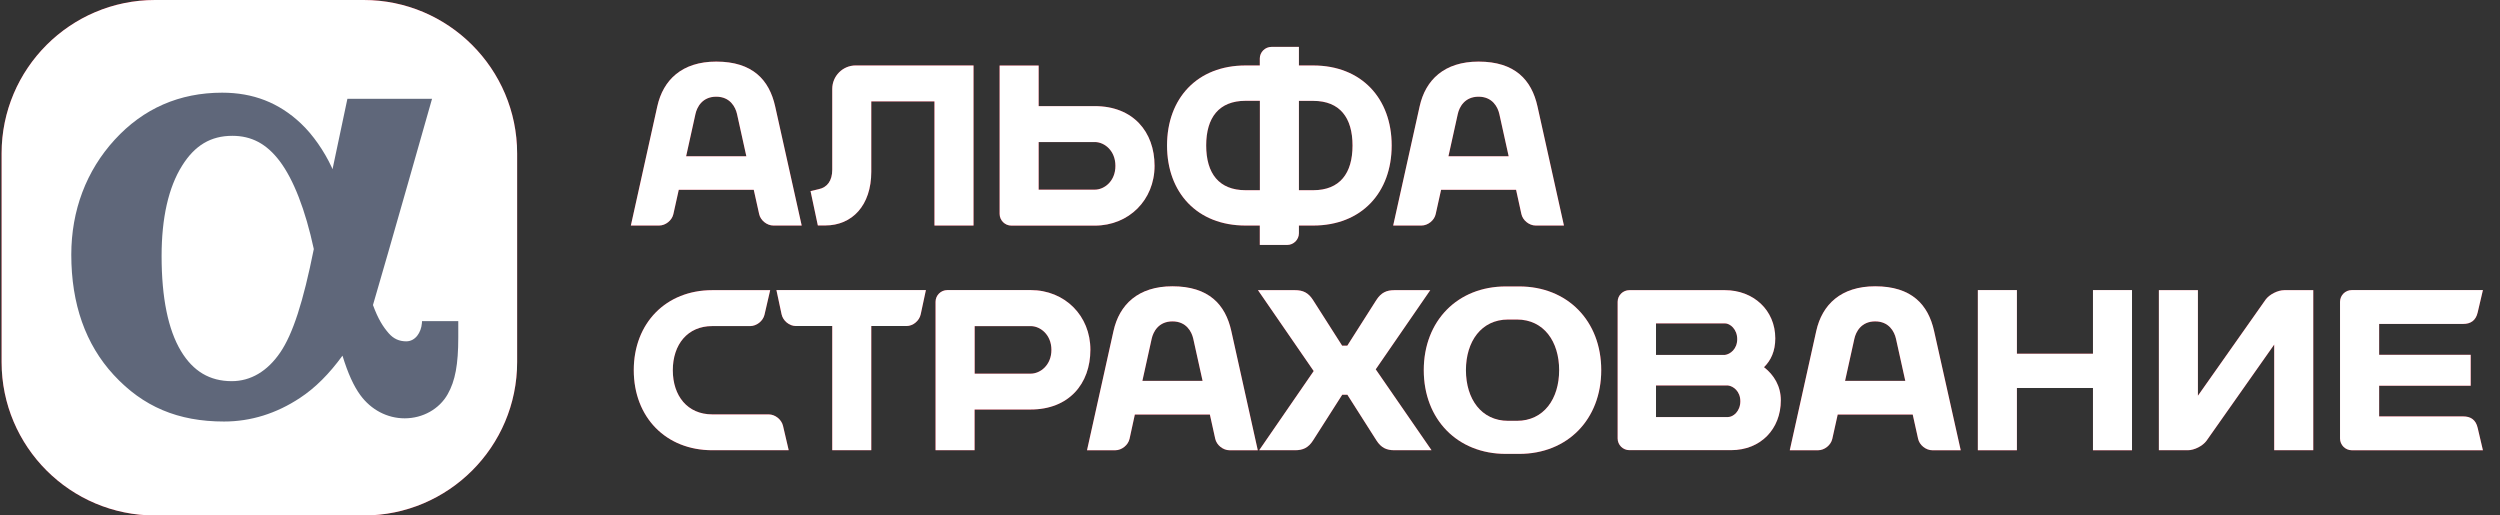 <svg width="97" height="20" viewBox="0 0 97 20" fill="none" xmlns="http://www.w3.org/2000/svg">
<rect x="0" y="0" width="97" height="20" fill="#333333" stroke="none"/>
<path d="M14.113 0H6.015C2.731 0 0.062 2.669 0.062 5.95V14.05C0.062 17.331 2.731 20 6.015 20H14.116C17.397 20 20.065 17.331 20.065 14.05V5.95C20.062 2.669 17.394 0 14.113 0Z" fill="#D70926"/>
<path d="M14.113 0H6.015C2.731 0 0.062 2.669 0.062 5.95V14.05C0.062 17.331 2.731 20 6.015 20H14.116C17.397 20 20.065 17.331 20.065 14.05V5.95C20.062 2.669 17.394 0 14.113 0Z" fill="white"/>
<path d="M16.375 12.459L16.369 12.547C16.339 12.894 16.122 13.244 15.762 13.244C15.486 13.244 15.265 13.141 15.083 12.932C14.865 12.682 14.671 12.382 14.471 11.835C15.033 9.931 16.763 3.834 16.763 3.834H13.479C13.479 3.834 13.176 5.264 12.902 6.565C12.888 6.533 12.876 6.503 12.861 6.471C12.588 5.885 12.152 5.235 11.664 4.779C10.816 3.984 9.822 3.596 8.621 3.596C6.965 3.596 5.561 4.208 4.452 5.42C3.348 6.624 2.766 8.166 2.766 9.881C2.766 11.794 3.319 13.362 4.41 14.545C5.549 15.781 6.909 16.355 8.692 16.355C9.73 16.355 10.722 16.046 11.64 15.439C12.235 15.048 12.776 14.504 13.288 13.8C13.503 14.495 13.72 14.972 13.979 15.328C14.397 15.901 15.027 16.231 15.701 16.231C16.404 16.231 17.046 15.872 17.372 15.292C17.663 14.777 17.781 14.142 17.781 13.094V12.459H16.375ZM10.872 13.677C10.375 14.407 9.725 14.789 8.992 14.789C8.139 14.789 7.494 14.407 7.02 13.618C6.523 12.791 6.27 11.552 6.27 9.934C6.27 8.451 6.538 7.271 7.065 6.43C7.559 5.638 8.18 5.27 9.015 5.27C9.76 5.27 10.342 5.579 10.849 6.247C11.39 6.962 11.849 8.145 12.176 9.663C11.764 11.72 11.361 12.962 10.872 13.677Z" fill="#5F677A"/>
<path d="M30.076 4.126C29.849 3.105 29.205 2.39 27.79 2.39C26.46 2.39 25.73 3.102 25.503 4.126L24.477 8.751H25.574C25.824 8.751 26.074 8.551 26.127 8.307L26.336 7.365H29.246L29.455 8.307C29.508 8.551 29.758 8.751 30.008 8.751H31.106L30.076 4.126ZM26.622 6.062L26.984 4.423C27.042 4.158 27.248 3.752 27.79 3.752C28.331 3.752 28.537 4.158 28.596 4.423L28.958 6.062H26.622Z" fill="#D70926"/>
<path d="M30.076 4.126C29.849 3.105 29.205 2.39 27.79 2.39C26.46 2.39 25.73 3.102 25.503 4.126L24.477 8.751H25.574C25.824 8.751 26.074 8.551 26.127 8.307L26.336 7.365H29.246L29.455 8.307C29.508 8.551 29.758 8.751 30.008 8.751H31.106L30.076 4.126ZM26.622 6.062L26.984 4.423C27.042 4.158 27.248 3.752 27.79 3.752C28.331 3.752 28.537 4.158 28.596 4.423L28.958 6.062H26.622Z" fill="white"/>
<path d="M33.809 3.934H36.257V8.751H37.773V2.539H33.2C32.7 2.539 32.291 2.948 32.291 3.449V6.588C32.291 7.009 32.097 7.274 31.761 7.341L31.449 7.415L31.732 8.748H32.02C33.059 8.748 33.806 7.977 33.806 6.662V3.934" fill="#D70926"/>
<path d="M33.809 3.934H36.257V8.751H37.773V2.539H33.2C32.7 2.539 32.291 2.948 32.291 3.449V6.588C32.291 7.009 32.097 7.274 31.761 7.341L31.449 7.415L31.732 8.748H32.02C33.059 8.748 33.806 7.977 33.806 6.662V3.934" fill="white"/>
<path d="M50.951 2.54H50.398V1.819H49.336C49.086 1.819 48.88 2.022 48.88 2.272V2.54H48.327C46.452 2.54 45.281 3.817 45.281 5.644C45.281 7.474 46.452 8.751 48.327 8.751H48.88V9.504H49.942C50.192 9.504 50.398 9.298 50.398 9.051V8.751H50.951C52.826 8.751 53.997 7.474 53.997 5.644C53.997 3.819 52.826 2.54 50.951 2.54ZM48.33 7.38C47.291 7.38 46.8 6.724 46.8 5.644C46.8 4.567 47.291 3.911 48.33 3.911H48.883V7.38H48.33ZM50.951 7.38H50.398V3.914H50.951C51.99 3.914 52.478 4.57 52.478 5.647C52.478 6.724 51.987 7.38 50.951 7.38Z" fill="#D70926"/>
<path d="M50.951 2.54H50.398V1.819H49.336C49.086 1.819 48.88 2.022 48.88 2.272V2.54H48.327C46.452 2.54 45.281 3.817 45.281 5.644C45.281 7.474 46.452 8.751 48.327 8.751H48.88V9.504H49.942C50.192 9.504 50.398 9.298 50.398 9.051V8.751H50.951C52.826 8.751 53.997 7.474 53.997 5.644C53.997 3.819 52.826 2.54 50.951 2.54ZM48.33 7.38C47.291 7.38 46.8 6.724 46.8 5.644C46.8 4.567 47.291 3.911 48.33 3.911H48.883V7.38H48.33ZM50.951 7.38H50.398V3.914H50.951C51.99 3.914 52.478 4.57 52.478 5.647C52.478 6.724 51.987 7.38 50.951 7.38Z" fill="white"/>
<path d="M42.478 4.117H40.3V2.542H38.785V8.298C38.785 8.548 38.991 8.754 39.241 8.754H42.478C43.799 8.754 44.797 7.759 44.797 6.435C44.797 5.111 43.961 4.117 42.478 4.117ZM42.478 7.359H40.3V5.511H42.478C42.849 5.511 43.278 5.841 43.278 6.435C43.281 7.027 42.849 7.359 42.478 7.359Z" fill="#D70926"/>
<path d="M42.478 4.117H40.3V2.542H38.785V8.298C38.785 8.548 38.991 8.754 39.241 8.754H42.478C43.799 8.754 44.797 7.759 44.797 6.435C44.797 5.111 43.961 4.117 42.478 4.117ZM42.478 7.359H40.3V5.511H42.478C42.849 5.511 43.278 5.841 43.278 6.435C43.281 7.027 42.849 7.359 42.478 7.359Z" fill="white"/>
<path d="M59.654 4.126C59.428 3.105 58.783 2.39 57.368 2.39C56.038 2.39 55.308 3.102 55.082 4.126L54.055 8.751H55.152C55.402 8.751 55.653 8.551 55.705 8.307L55.914 7.365H58.824L59.03 8.307C59.083 8.551 59.334 8.751 59.584 8.751H60.681L59.654 4.126ZM56.2 6.062L56.562 4.423C56.62 4.158 56.827 3.752 57.368 3.752C57.909 3.752 58.115 4.158 58.174 4.423L58.536 6.062H56.2Z" fill="#D70926"/>
<path d="M59.654 4.126C59.428 3.105 58.783 2.39 57.368 2.39C56.038 2.39 55.308 3.102 55.082 4.126L54.055 8.751H55.152C55.402 8.751 55.653 8.551 55.705 8.307L55.914 7.365H58.824L59.03 8.307C59.083 8.551 59.334 8.751 59.584 8.751H60.681L59.654 4.126ZM56.2 6.062L56.562 4.423C56.62 4.158 56.827 3.752 57.368 3.752C57.909 3.752 58.115 4.158 58.174 4.423L58.536 6.062H56.2Z" fill="white"/>
<path d="M68.443 14.247C68.71 13.986 68.881 13.627 68.881 13.129C68.881 12.029 68.028 11.258 66.927 11.258H63.22C62.97 11.258 62.764 11.461 62.764 11.711V17.013C62.764 17.263 62.97 17.466 63.22 17.466H67.163C68.325 17.466 69.096 16.637 69.096 15.533C69.096 14.983 68.831 14.547 68.443 14.247ZM66.927 12.547C67.127 12.547 67.404 12.773 67.404 13.159C67.404 13.547 67.127 13.747 66.927 13.771H64.253V12.547H66.927ZM67.048 16.181H64.253V14.957H67.048C67.251 14.98 67.525 15.18 67.525 15.569C67.525 15.954 67.251 16.181 67.048 16.181Z" fill="#D70926"/>
<path d="M68.443 14.247C68.71 13.986 68.881 13.627 68.881 13.129C68.881 12.029 68.028 11.258 66.927 11.258H63.22C62.97 11.258 62.764 11.461 62.764 11.711V17.013C62.764 17.263 62.97 17.466 63.22 17.466H67.163C68.325 17.466 69.096 16.637 69.096 15.533C69.096 14.983 68.831 14.547 68.443 14.247ZM66.927 12.547C67.127 12.547 67.404 12.773 67.404 13.159C67.404 13.547 67.127 13.747 66.927 13.771H64.253V12.547H66.927ZM67.048 16.181H64.253V14.957H67.048C67.251 14.98 67.525 15.18 67.525 15.569C67.525 15.954 67.251 16.181 67.048 16.181Z" fill="white"/>
<path d="M58.426 11.114C56.552 11.114 55.242 12.45 55.242 14.362C55.242 16.275 56.552 17.611 58.426 17.611H58.944C60.818 17.611 62.128 16.275 62.128 14.362C62.128 12.45 60.818 11.114 58.944 11.114H58.426ZM56.878 14.362C56.878 13.25 57.473 12.397 58.517 12.397H58.855C59.9 12.397 60.495 13.25 60.495 14.362C60.495 15.477 59.9 16.328 58.855 16.328H58.517C57.473 16.328 56.878 15.477 56.878 14.362Z" fill="#D70926"/>
<path d="M58.426 11.114C56.552 11.114 55.242 12.45 55.242 14.362C55.242 16.275 56.552 17.611 58.426 17.611H58.944C60.818 17.611 62.128 16.275 62.128 14.362C62.128 12.45 60.818 11.114 58.944 11.114H58.426ZM56.878 14.362C56.878 13.25 57.473 12.397 58.517 12.397H58.855C59.9 12.397 60.495 13.25 60.495 14.362C60.495 15.477 59.9 16.328 58.855 16.328H58.517C57.473 16.328 56.878 15.477 56.878 14.362Z" fill="white"/>
<path d="M30.125 11.255L30.325 12.194C30.378 12.444 30.625 12.65 30.878 12.65H32.291V17.467H33.806V12.65H35.174C35.424 12.65 35.672 12.447 35.724 12.194L35.925 11.255H30.125Z" fill="#D70926"/>
<path d="M30.125 11.255L30.325 12.194C30.378 12.444 30.625 12.65 30.878 12.65H32.291V17.467H33.806V12.65H35.174C35.424 12.65 35.672 12.447 35.724 12.194L35.925 11.255H30.125Z" fill="white"/>
<path d="M81.207 11.255V13.724H78.256V11.255H76.74V17.47H78.256V15.054H81.207V17.47H82.722V11.255H81.207Z" fill="#D70926"/>
<path d="M81.207 11.255V13.724H78.256V11.255H76.74V17.47H78.256V15.054H81.207V17.47H82.722V11.255H81.207Z" fill="white"/>
<path d="M47.775 12.844C47.549 11.82 46.904 11.108 45.489 11.108C44.159 11.108 43.429 11.82 43.203 12.844L42.176 17.47H43.273C43.523 17.47 43.773 17.27 43.827 17.025L44.032 16.084H46.943L47.151 17.025C47.205 17.27 47.455 17.47 47.705 17.47H48.802L47.775 12.844ZM44.324 14.78L44.686 13.141C44.745 12.876 44.95 12.47 45.492 12.47C46.033 12.47 46.239 12.876 46.298 13.141L46.66 14.777H44.324V14.78Z" fill="#D70926"/>
<path d="M47.775 12.844C47.549 11.82 46.904 11.108 45.489 11.108C44.159 11.108 43.429 11.82 43.203 12.844L42.176 17.47H43.273C43.523 17.47 43.773 17.27 43.827 17.025L44.032 16.084H46.943L47.151 17.025C47.205 17.27 47.455 17.47 47.705 17.47H48.802L47.775 12.844ZM44.324 14.78L44.686 13.141C44.745 12.876 44.95 12.47 45.492 12.47C46.033 12.47 46.239 12.876 46.298 13.141L46.66 14.777H44.324V14.78Z" fill="white"/>
<path d="M75.043 12.844C74.816 11.82 74.172 11.108 72.757 11.108C71.427 11.108 70.697 11.82 70.47 12.844L69.443 17.47H70.541C70.791 17.47 71.041 17.27 71.094 17.025L71.303 16.084H74.213L74.422 17.025C74.475 17.27 74.725 17.47 74.975 17.47H76.076L75.043 12.844ZM71.588 14.78L71.95 13.141C72.009 12.876 72.215 12.47 72.757 12.47C73.298 12.47 73.504 12.876 73.563 13.141L73.925 14.777H71.588V14.78Z" fill="#D70926"/>
<path d="M75.043 12.844C74.816 11.82 74.172 11.108 72.757 11.108C71.427 11.108 70.697 11.82 70.47 12.844L69.443 17.47H70.541C70.791 17.47 71.041 17.27 71.094 17.025L71.303 16.084H74.213L74.422 17.025C74.475 17.27 74.725 17.47 74.975 17.47H76.076L75.043 12.844ZM71.588 14.78L71.95 13.141C72.009 12.876 72.215 12.47 72.757 12.47C73.298 12.47 73.504 12.876 73.563 13.141L73.925 14.777H71.588V14.78Z" fill="white"/>
<path d="M30.598 17.452V17.469H27.635C25.84 17.469 24.59 16.192 24.59 14.362C24.59 12.535 25.843 11.258 27.635 11.258H29.883L29.663 12.211C29.607 12.455 29.357 12.652 29.107 12.652H27.635C26.676 12.652 26.105 13.368 26.105 14.365C26.105 15.363 26.676 16.078 27.635 16.078H29.825C30.075 16.078 30.325 16.278 30.381 16.522L30.598 17.452Z" fill="#D70926"/>
<path d="M30.598 17.452V17.469H27.635C25.84 17.469 24.59 16.192 24.59 14.362C24.59 12.535 25.843 11.258 27.635 11.258H29.883L29.663 12.211C29.607 12.455 29.357 12.652 29.107 12.652H27.635C26.676 12.652 26.105 13.368 26.105 14.365C26.105 15.363 26.676 16.078 27.635 16.078H29.825C30.075 16.078 30.325 16.278 30.381 16.522L30.598 17.452Z" fill="white"/>
<path d="M39.992 11.255H36.755C36.505 11.255 36.299 11.461 36.299 11.708V17.467H37.814V15.889H39.989C41.472 15.889 42.307 14.892 42.307 13.571C42.31 12.253 41.316 11.255 39.992 11.255ZM39.992 14.498H37.817V12.653H39.992C40.362 12.653 40.795 12.982 40.795 13.577C40.795 14.168 40.362 14.498 39.992 14.498Z" fill="#D70926"/>
<path d="M39.992 11.255H36.755C36.505 11.255 36.299 11.461 36.299 11.708V17.467H37.814V15.889H39.989C41.472 15.889 42.307 14.892 42.307 13.571C42.31 12.253 41.316 11.255 39.992 11.255ZM39.992 14.498H37.817V12.653H39.992C40.362 12.653 40.795 12.982 40.795 13.577C40.795 14.168 40.362 14.498 39.992 14.498Z" fill="white"/>
<path d="M95.577 16.157H92.311V14.966H95.863V13.765H92.311V12.568H95.577C95.845 12.568 96.06 12.45 96.134 12.123L96.337 11.255H91.249C90.999 11.255 90.793 11.458 90.793 11.711V17.014C90.793 17.264 90.999 17.47 91.249 17.47H96.337L96.134 16.602C96.06 16.275 95.848 16.157 95.577 16.157Z" fill="#D70926"/>
<path d="M95.577 16.157H92.311V14.966H95.863V13.765H92.311V12.568H95.577C95.845 12.568 96.06 12.45 96.134 12.123L96.337 11.255H91.249C90.999 11.255 90.793 11.458 90.793 11.711V17.014C90.793 17.264 90.999 17.47 91.249 17.47H96.337L96.134 16.602C96.06 16.275 95.848 16.157 95.577 16.157Z" fill="white"/>
<path d="M83.764 17.469V11.258H85.279V15.354L87.907 11.623C88.054 11.423 88.38 11.258 88.63 11.258H89.755V17.469H88.239V13.37L85.612 17.102C85.464 17.305 85.138 17.469 84.888 17.469H83.764Z" fill="#D70926"/>
<path d="M83.764 17.469V11.258H85.279V15.354L87.907 11.623C88.054 11.423 88.38 11.258 88.63 11.258H89.755V17.469H88.239V13.37L85.612 17.102C85.464 17.305 85.138 17.469 84.888 17.469H83.764Z" fill="white"/>
<path d="M53.378 14.33L55.494 11.258H54.102C53.802 11.258 53.59 11.349 53.402 11.64L52.275 13.412H52.075L50.945 11.64C50.76 11.349 50.548 11.258 50.245 11.258H48.809L50.971 14.397L48.856 17.469H50.248C50.55 17.469 50.762 17.378 50.948 17.087L52.078 15.316H52.278L53.405 17.087C53.59 17.378 53.802 17.469 54.105 17.469H55.544L53.378 14.33Z" fill="#D70926"/>
<path d="M53.378 14.33L55.494 11.258H54.102C53.802 11.258 53.59 11.349 53.402 11.64L52.275 13.412H52.075L50.945 11.64C50.76 11.349 50.548 11.258 50.245 11.258H48.809L50.971 14.397L48.856 17.469H50.248C50.55 17.469 50.762 17.378 50.948 17.087L52.078 15.316H52.278L53.405 17.087C53.59 17.378 53.802 17.469 54.105 17.469H55.544L53.378 14.33Z" fill="white"/>
</svg>
